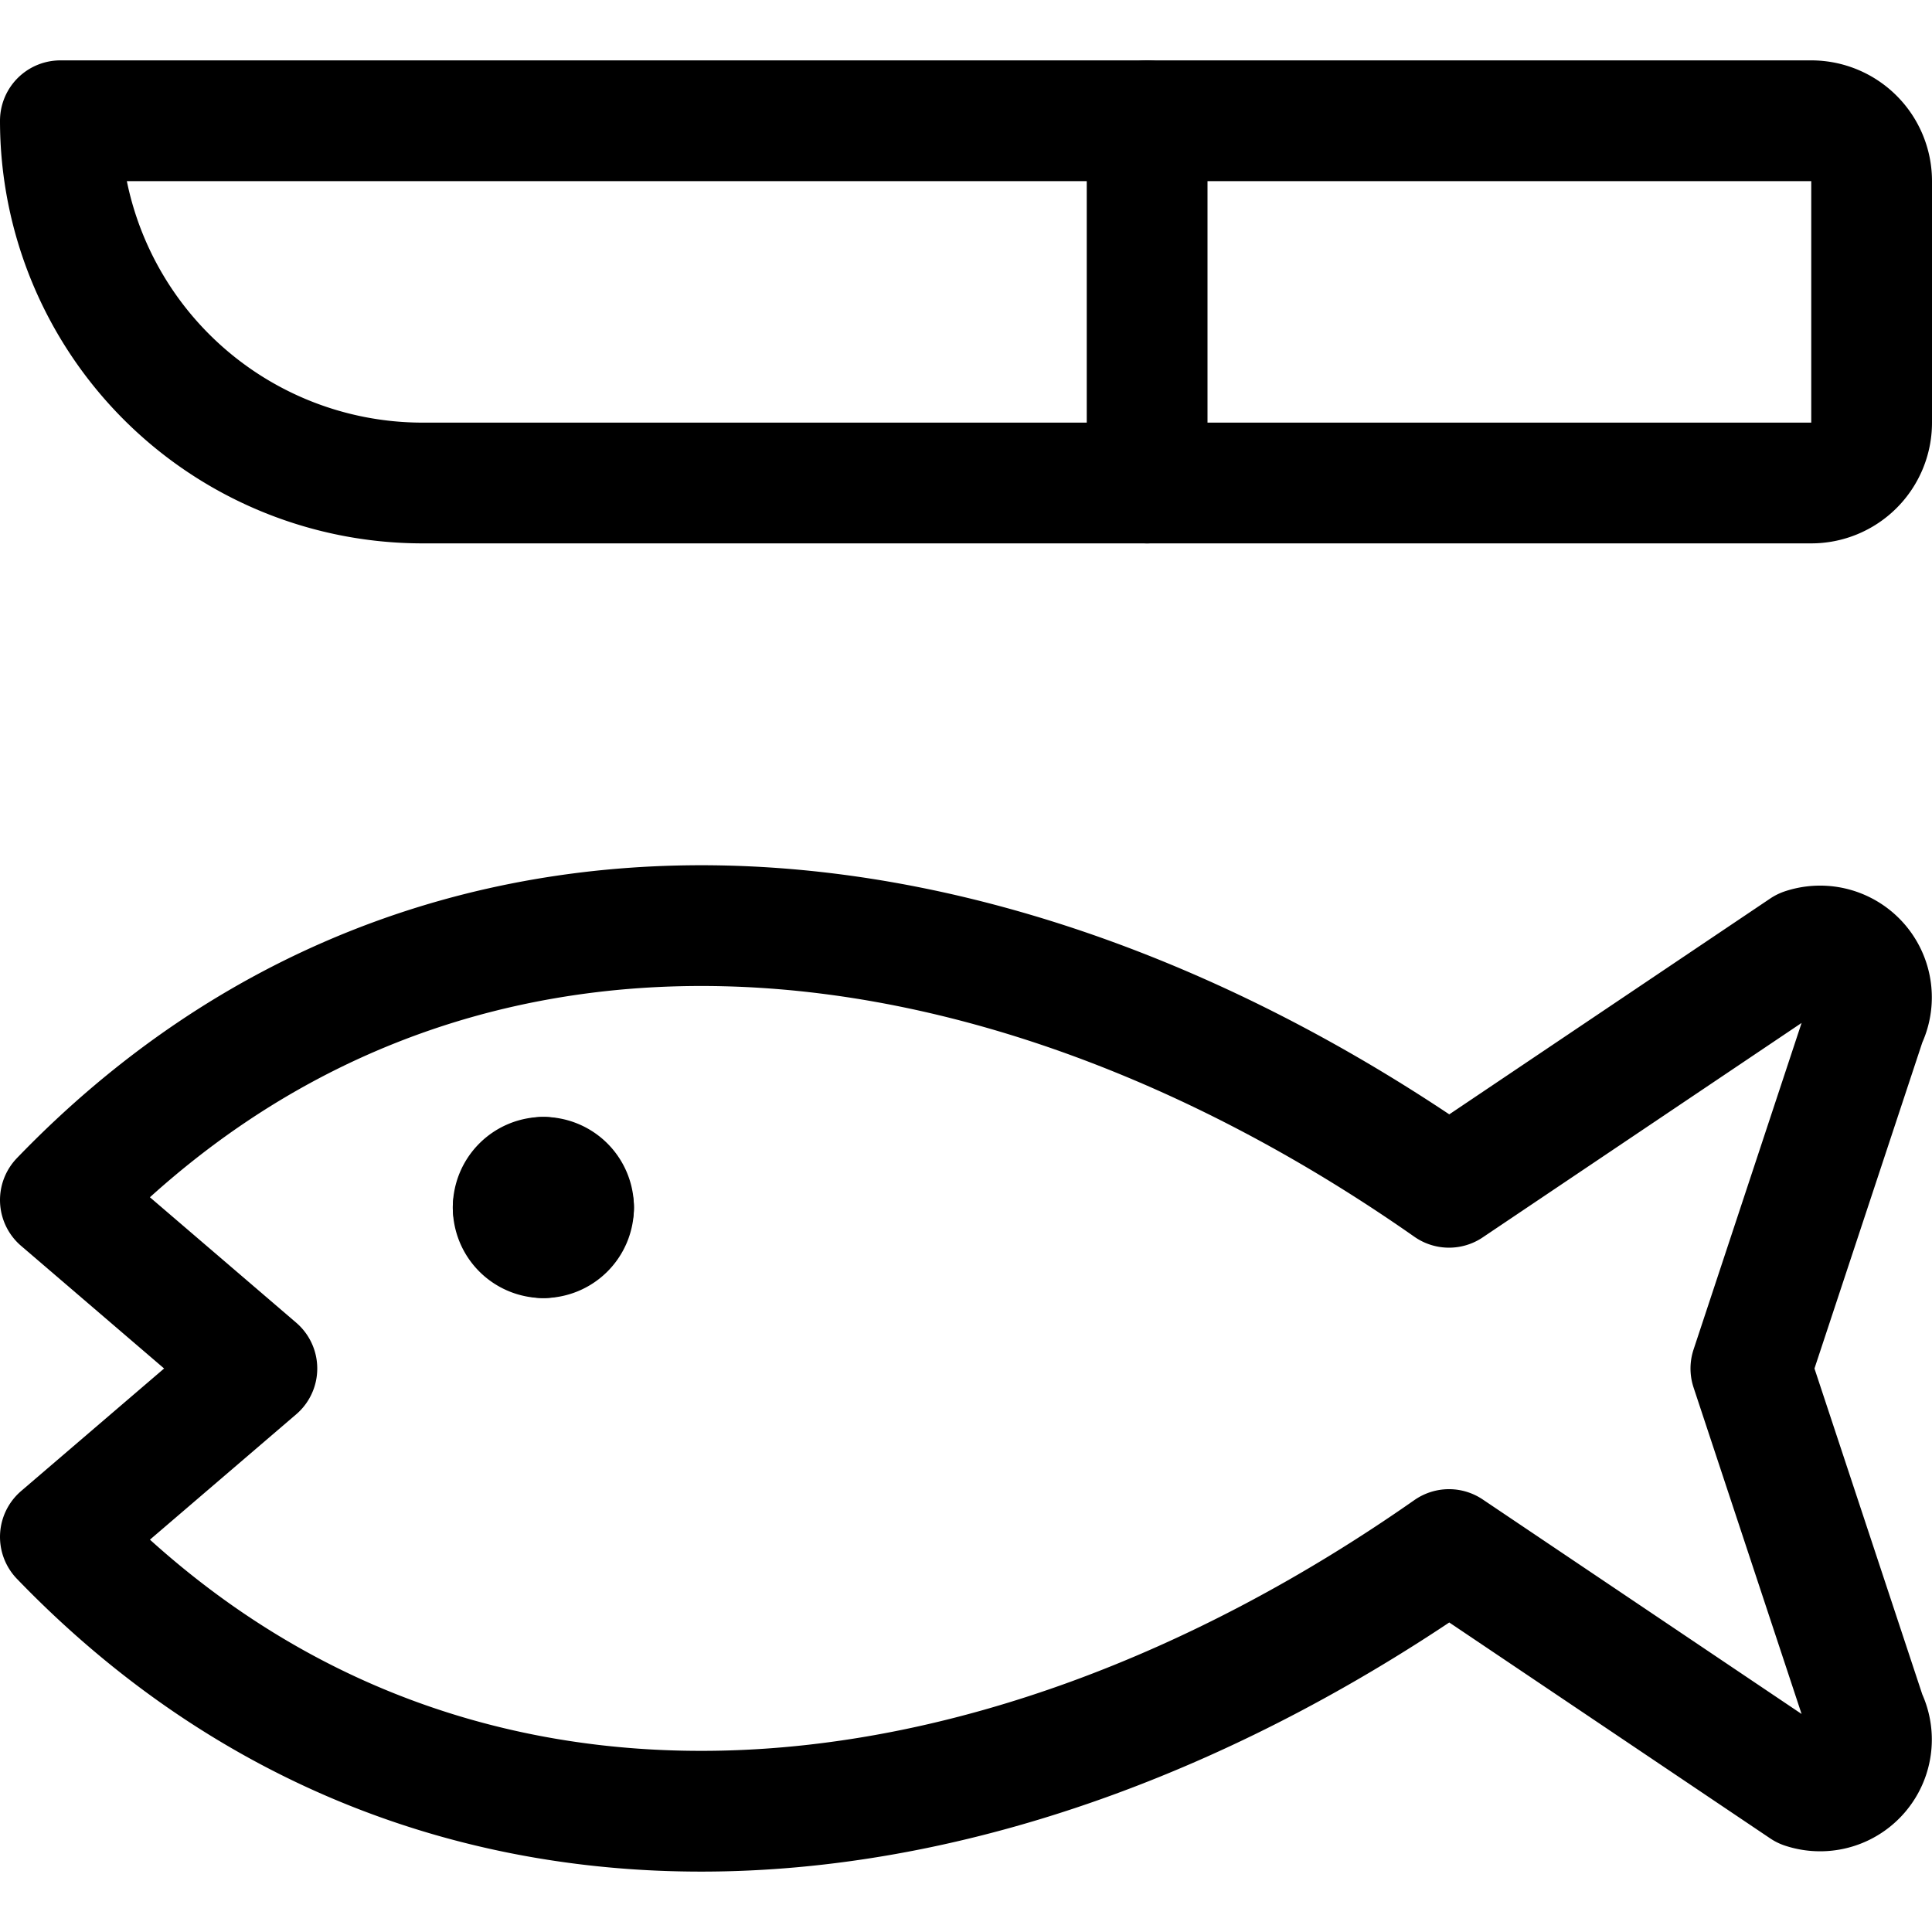 <svg id="Regular" xmlns="http://www.w3.org/2000/svg" viewBox="0 0 24 24"><defs><style>.cls-1{fill:none;stroke:currentColor;stroke-linecap:round;stroke-linejoin:round;stroke-width:1.5px;}</style></defs><title>fishing-bait-fish</title><path class="cls-1" d="M3.191,17,.75,19.092c4.7,4.876,11.546,4.15,17.25.157l4.409,2.966a.638.638,0,0,0,.772-.89L21.75,17l1.431-4.326a.638.638,0,0,0-.772-.89L18,14.749C12.3,10.756,5.45,10.03.75,14.907Z"/><path class="cls-1" d="M6.75,14.625A.375.375,0,0,1,7.125,15"/><path class="cls-1" d="M6.375,15a.375.375,0,0,1,.375-.375"/><path class="cls-1" d="M6.75,15.375A.375.375,0,0,1,6.375,15"/><path class="cls-1" d="M7.125,15a.375.375,0,0,1-.375.375"/><path class="cls-1" d="M23.25,5.25A.75.75,0,0,1,22.5,6H5.25A4.5,4.5,0,0,1,.75,1.5H22.5a.75.75,0,0,1,.75.75Z"/><line class="cls-1" x1="14.25" y1="1.5" x2="14.25" y2="6"/></svg>
